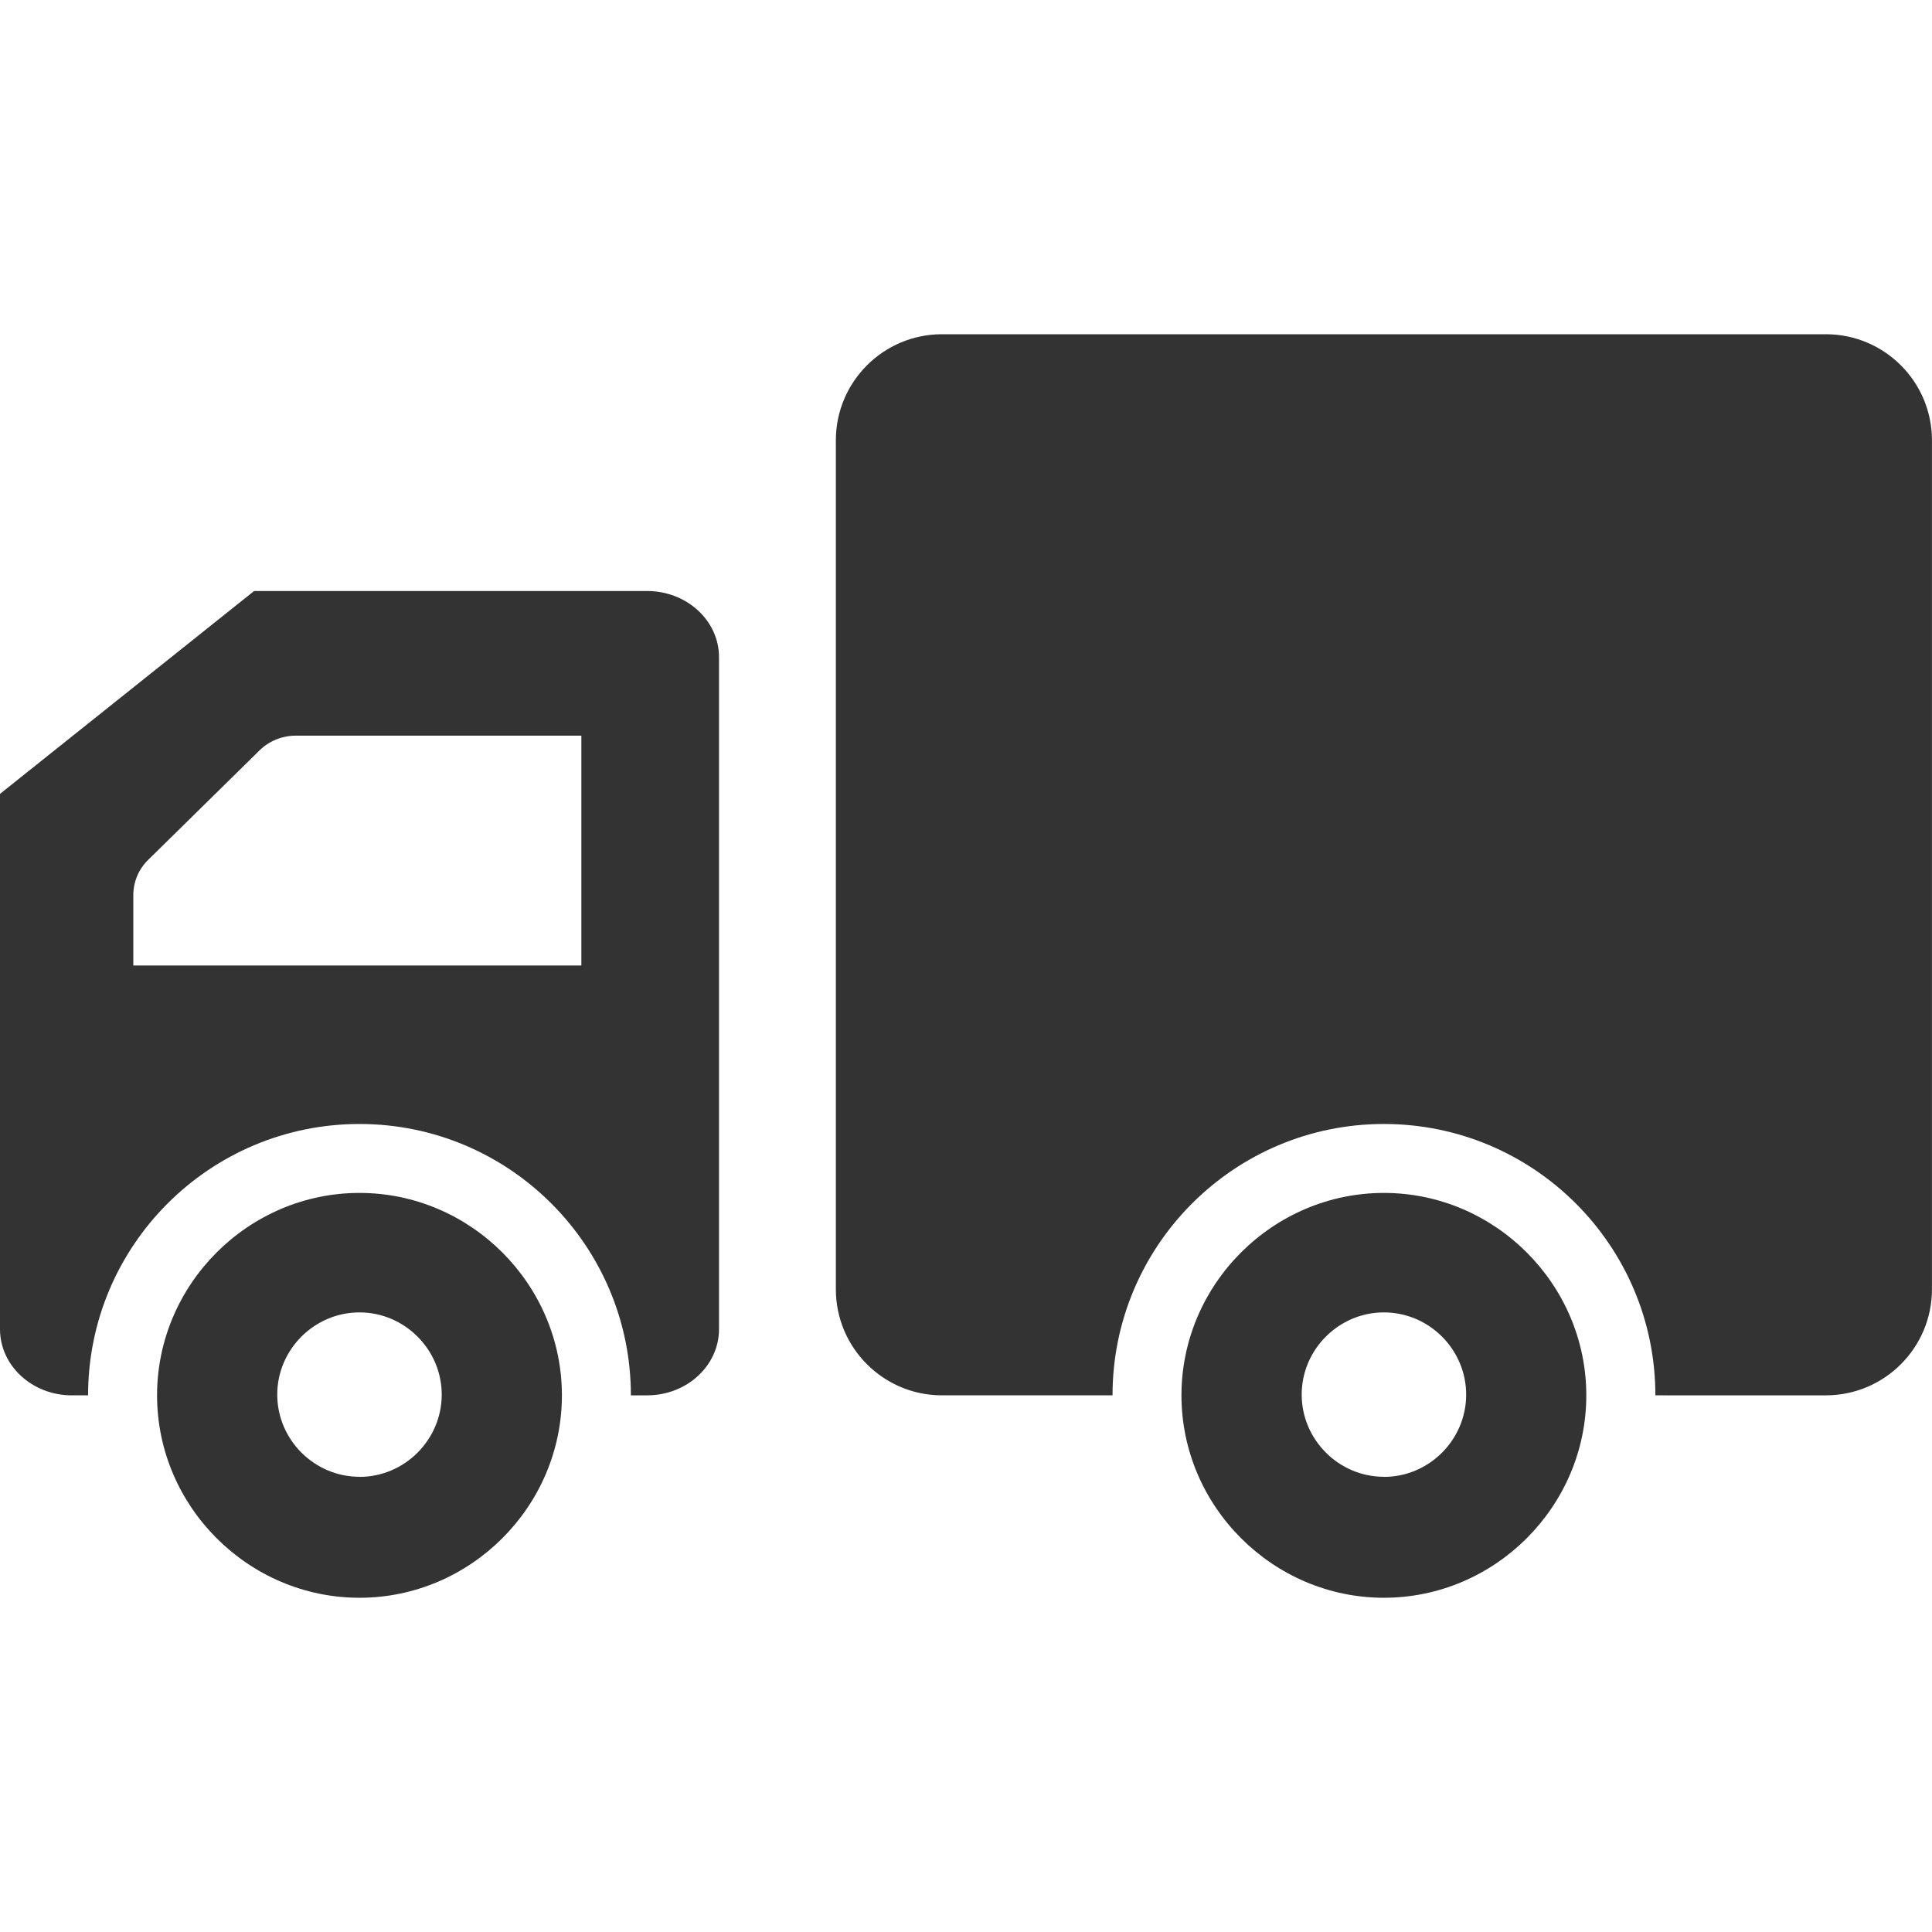 <svg viewBox="0 0 44 44" xmlns="http://www.w3.org/2000/svg" fill-rule="evenodd" clip-rule="evenodd" stroke-linejoin="round" stroke-miterlimit="1.414"><path d="M8.187 27.168c-2.53 0-4.61 2.08-4.61 4.61 0 2.53 2.08 4.61 4.61 4.61 2.53 0 4.61-2.08 4.61-4.61 0-2.53-2.08-4.61-4.61-4.61zm23.33 0c-2.528 0-4.61 2.08-4.61 4.61 0 2.53 2.082 4.61 4.61 4.61 2.53 0 4.61-2.08 4.61-4.61 0-2.53-2.08-4.61-4.61-4.61zm-23.33 6.465c-1.028 0-1.873-.845-1.873-1.872 0-1.027.845-1.872 1.873-1.872 1.027 0 1.873.845 1.873 1.873s-.846 1.873-1.873 1.873zm23.33 0c-1.027 0-1.872-.845-1.872-1.872 0-1.027.845-1.872 1.872-1.872 1.03 0 1.874.845 1.874 1.873s-.844 1.873-1.873 1.873zm-29.51-1.855h-.37C.733 31.778 0 31.103 0 30.27V18.08l5.787-4.62h8.95c.904 0 1.638.674 1.638 1.506V30.27c0 .833-.734 1.508-1.637 1.508h-.37c0-3.412-2.77-6.18-6.18-6.18-3.413 0-6.182 2.768-6.182 6.18zm23.33 0h-3.884c-1.334 0-2.417-1.083-2.417-2.416V10.028c0-1.333 1.083-2.416 2.417-2.416h20.13c1.334 0 2.416 1.083 2.416 2.416v19.334c0 1.333-1.083 2.416-2.417 2.416H37.7c0-3.412-2.77-6.18-6.183-6.18-3.41 0-6.18 2.768-6.18 6.18zM13.24 16.754H6.736c-.31 0-.61.122-.83.34L3.38 19.578c-.22.21-.344.503-.344.81v1.6H13.24v-5.236z" fill="#333"/></svg>